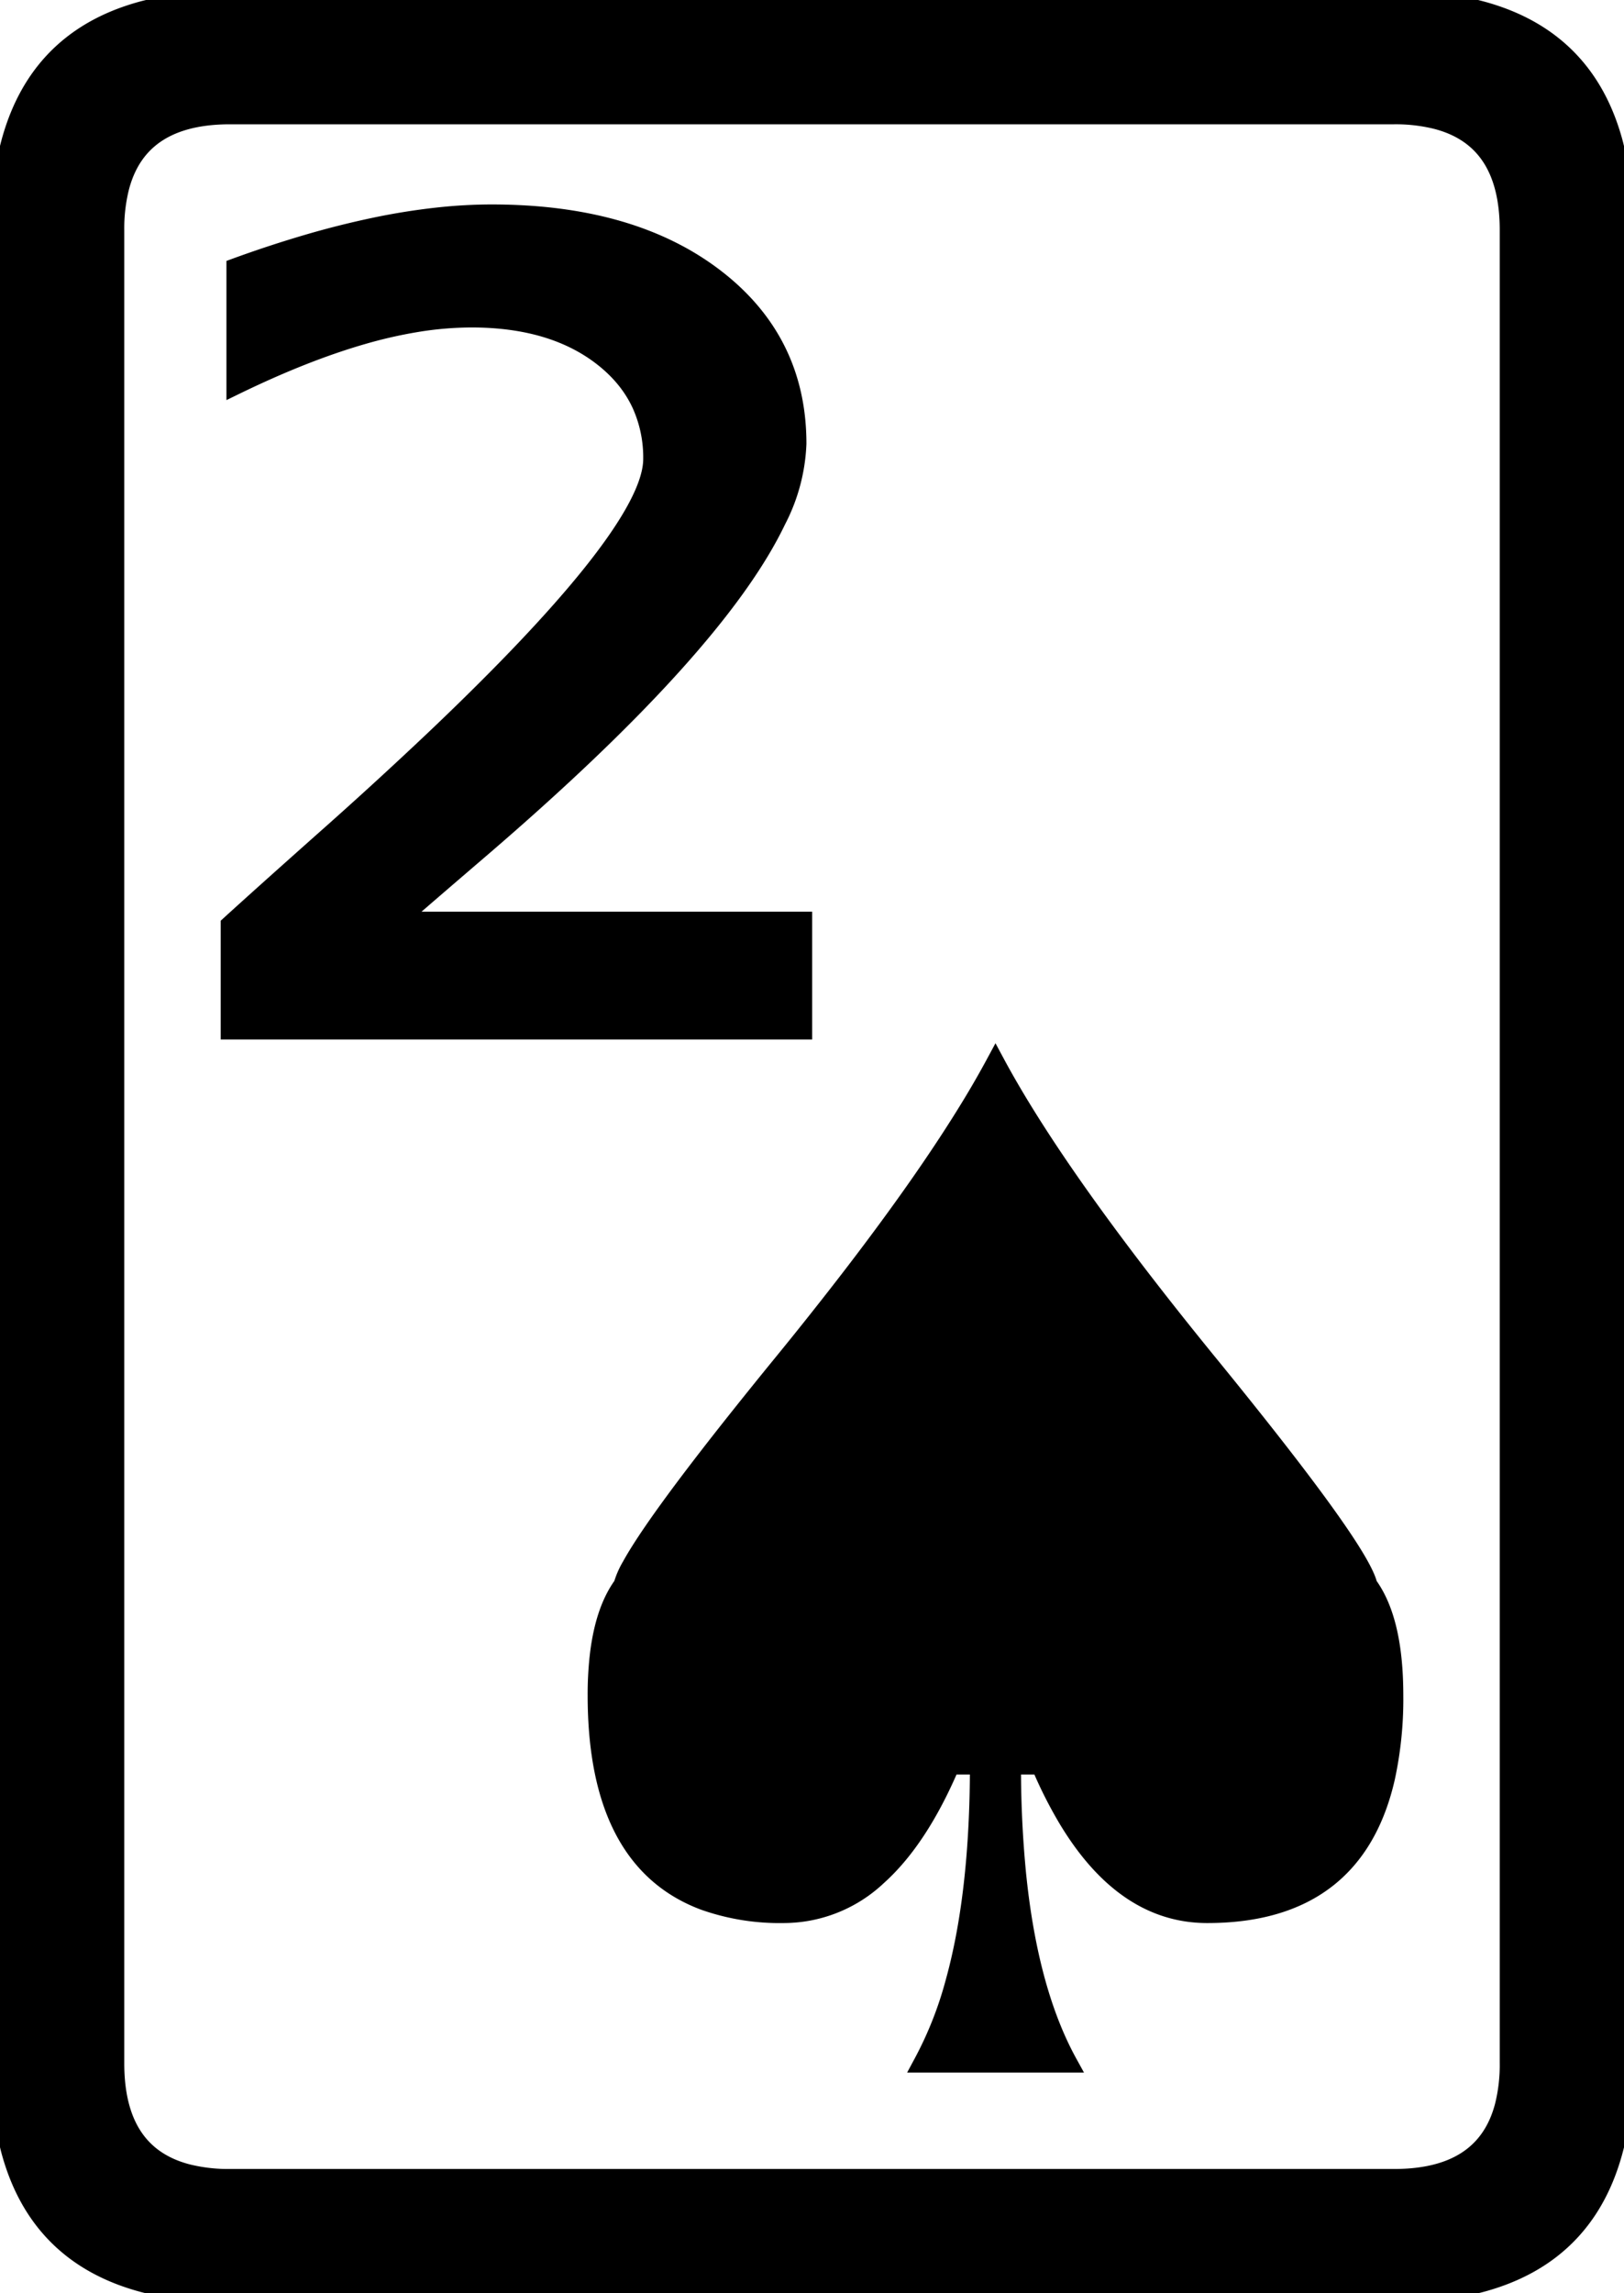 <svg width="82.767" height="116.849" viewBox="0 0 82.767 116.849" xmlns="http://www.w3.org/2000/svg"><g id="svgGroup" stroke-linecap="round" fill-rule="evenodd" font-size="9pt" stroke="#000" stroke-width="0.25mm" fill="#000" style="stroke:#000;stroke-width:0.25mm;fill:#000"><path d="M 11.72 0.002 L 71.047 0.002 Q 80.346 0.002 82.266 7.381 A 17.265 17.265 0 0 1 82.765 11.72 L 82.765 105.129 Q 82.765 114.428 75.386 116.348 A 17.265 17.265 0 0 1 71.047 116.847 L 11.72 116.847 Q 2.421 116.847 0.501 109.468 A 17.265 17.265 0 0 1 0.002 105.129 L 0.002 11.72 Q 0.002 2.421 7.381 0.501 A 17.265 17.265 0 0 1 11.72 0.002 Z M 71.047 5.861 L 11.72 5.861 Q 7.071 5.861 6.111 9.551 A 8.633 8.633 0 0 0 5.861 11.72 L 5.861 105.129 Q 5.861 109.778 9.551 110.738 A 8.633 8.633 0 0 0 11.72 110.988 L 71.047 110.988 Q 75.696 110.988 76.656 107.299 A 8.633 8.633 0 0 0 76.906 105.129 L 76.906 11.72 Q 76.906 7.071 73.217 6.111 A 8.633 8.633 0 0 0 71.047 5.861 Z M 20.217 46.926 L 40.92 46.926 L 40.92 52.492 L 11.72 52.492 L 11.72 47.121 A 260.636 260.636 0 0 1 12.639 46.288 Q 13.678 45.35 15.093 44.088 A 1012.168 1012.168 0 0 1 16.457 42.873 A 227.406 227.406 0 0 0 22.165 37.65 Q 32.665 27.679 33.222 23.806 A 2.917 2.917 0 0 0 33.254 23.39 A 6.592 6.592 0 0 0 32.677 20.602 Q 32.063 19.268 30.797 18.255 A 8.072 8.072 0 0 0 30.715 18.19 Q 28.351 16.349 24.59 16.222 A 16.738 16.738 0 0 0 24.025 16.213 A 17.475 17.475 0 0 0 21.203 16.454 A 23.647 23.647 0 0 0 18.508 17.067 Q 15.529 17.922 12.013 19.631 L 12.013 13.625 A 59.794 59.794 0 0 1 15.645 12.428 A 45.151 45.151 0 0 1 19.02 11.574 A 33.297 33.297 0 0 1 22.339 11.041 A 25.549 25.549 0 0 1 25.051 10.89 Q 30.624 10.89 34.443 12.888 A 13.705 13.705 0 0 1 36.379 14.113 Q 40.627 17.336 40.627 22.609 A 9.221 9.221 0 0 1 39.585 26.512 Q 36.523 32.917 24.465 43.263 A 1374.988 1374.988 0 0 0 23.174 44.371 Q 21.352 45.937 20.217 46.926 Z M 53.029 89.943 L 51.564 89.943 A 55.438 55.438 0 0 0 51.818 95.44 Q 52.376 101.019 54.159 104.584 A 15.341 15.341 0 0 0 54.445 105.129 L 47.023 105.129 A 19.105 19.105 0 0 0 48.663 100.977 Q 49.817 96.797 49.898 90.855 A 66.636 66.636 0 0 0 49.904 89.943 L 48.439 89.943 Q 46.836 93.709 44.725 95.601 A 6.984 6.984 0 0 1 39.943 97.512 A 11.549 11.549 0 0 1 35.89 96.859 Q 30.422 94.815 30.422 86.379 A 17.538 17.538 0 0 1 30.526 84.395 Q 30.76 82.343 31.521 81.092 A 4.692 4.692 0 0 1 31.74 80.763 A 4.227 4.227 0 0 1 32.16 79.802 Q 33.354 77.628 37.742 72.121 A 291.188 291.188 0 0 1 39.87 69.484 A 194.061 194.061 0 0 0 43.433 64.992 Q 47.2 60.085 49.479 56.338 A 47.431 47.431 0 0 0 50.734 54.152 Q 53.477 59.258 59.593 66.989 A 210.776 210.776 0 0 0 61.598 69.484 A 275.745 275.745 0 0 1 64.227 72.752 Q 68.95 78.723 69.638 80.483 A 2.136 2.136 0 0 1 69.728 80.763 Q 70.963 82.455 71.041 85.901 A 20.92 20.92 0 0 1 71.047 86.379 A 18.953 18.953 0 0 1 70.627 90.563 Q 69.048 97.512 61.525 97.512 Q 57.32 97.512 54.418 92.698 A 22.148 22.148 0 0 1 53.029 89.943 Z" vector-effect="non-scaling-stroke"/></g></svg>